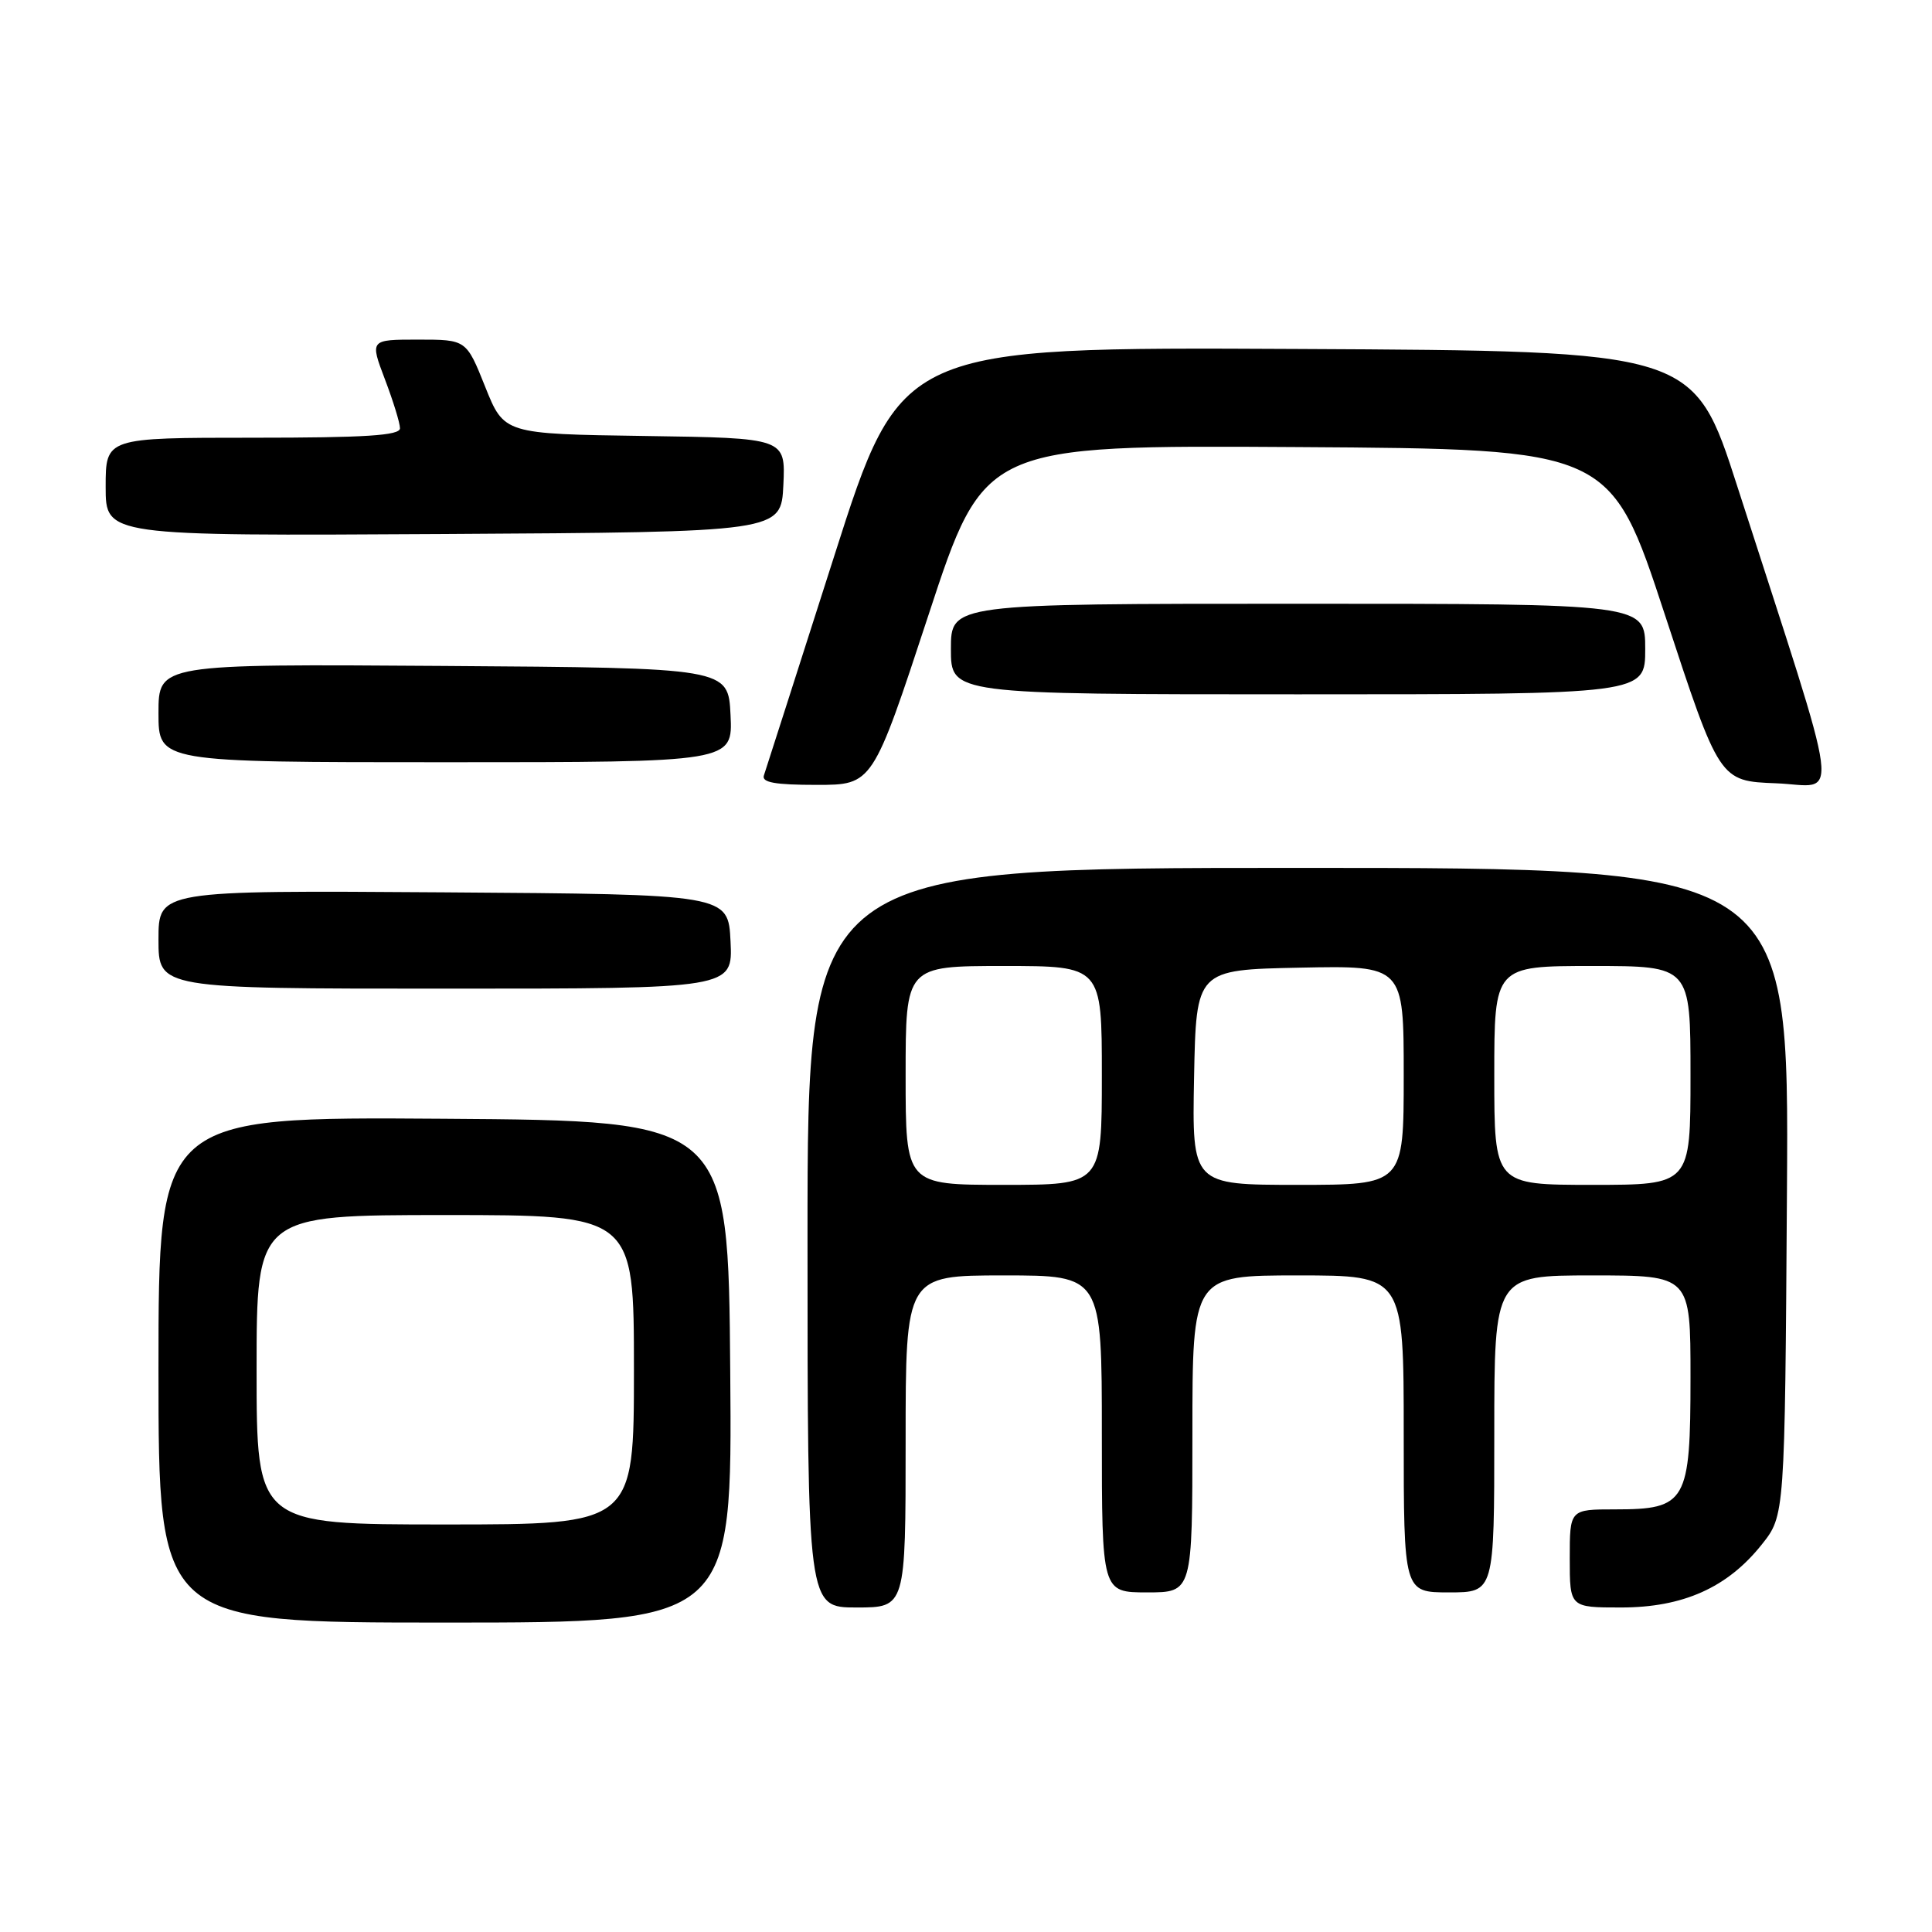 <?xml version="1.0" encoding="UTF-8" standalone="no"?>
<!DOCTYPE svg PUBLIC "-//W3C//DTD SVG 1.1//EN" "http://www.w3.org/Graphics/SVG/1.1/DTD/svg11.dtd" >
<svg xmlns="http://www.w3.org/2000/svg" xmlns:xlink="http://www.w3.org/1999/xlink" version="1.1" viewBox="0 0 256 256">
 <g >
 <path fill="currentColor"
d=" M 96.76 181.75 C 96.50 148.50 96.50 148.50 58.75 148.24 C 21.00 147.98 21.00 147.98 21.00 181.49 C 21.00 215.00 21.00 215.00 59.01 215.00 C 97.03 215.00 97.03 215.00 96.76 181.75 Z  M 120.00 191.00 C 120.00 169.00 120.00 169.00 133.00 169.00 C 146.00 169.00 146.00 169.00 146.00 190.00 C 146.00 211.00 146.00 211.00 152.00 211.00 C 158.00 211.00 158.00 211.00 158.00 190.00 C 158.00 169.00 158.00 169.00 172.00 169.00 C 186.00 169.00 186.00 169.00 186.00 190.00 C 186.00 211.00 186.00 211.00 192.00 211.00 C 198.00 211.00 198.00 211.00 198.00 190.00 C 198.00 169.00 198.00 169.00 211.00 169.00 C 224.00 169.00 224.00 169.00 224.00 182.50 C 224.00 199.05 223.46 200.00 214.00 200.00 C 208.00 200.00 208.00 200.00 208.00 206.50 C 208.00 213.00 208.00 213.00 214.79 213.00 C 223.01 213.00 228.90 210.37 233.44 204.66 C 236.50 200.82 236.50 200.82 236.78 157.91 C 237.06 115.00 237.06 115.00 172.03 115.00 C 107.00 115.00 107.00 115.00 107.00 164.00 C 107.00 213.00 107.00 213.00 113.50 213.00 C 120.00 213.00 120.00 213.00 120.00 191.00 Z  M 96.80 124.75 C 96.50 118.50 96.50 118.50 58.75 118.24 C 21.00 117.98 21.00 117.98 21.00 124.49 C 21.00 131.00 21.00 131.00 59.05 131.00 C 97.10 131.00 97.10 131.00 96.80 124.75 Z  M 123.03 81.49 C 130.42 58.98 130.42 58.98 171.91 59.24 C 213.40 59.50 213.40 59.50 220.62 81.50 C 227.84 103.50 227.84 103.50 235.34 103.79 C 243.81 104.12 244.37 108.42 230.22 64.50 C 224.43 46.50 224.43 46.50 171.91 46.24 C 119.38 45.98 119.38 45.98 110.52 73.74 C 105.64 89.01 101.45 102.06 101.22 102.75 C 100.90 103.68 102.71 104.00 108.21 104.00 C 115.63 104.00 115.63 104.00 123.03 81.49 Z  M 96.80 94.75 C 96.50 88.50 96.50 88.50 58.75 88.24 C 21.00 87.98 21.00 87.98 21.00 94.49 C 21.00 101.00 21.00 101.00 59.05 101.00 C 97.10 101.00 97.10 101.00 96.80 94.75 Z  M 218.00 86.00 C 218.00 80.00 218.00 80.00 172.00 80.00 C 126.00 80.00 126.00 80.00 126.00 86.00 C 126.00 92.00 126.00 92.00 172.00 92.00 C 218.00 92.00 218.00 92.00 218.00 86.00 Z  M 103.80 64.27 C 104.09 58.04 104.09 58.04 85.44 57.77 C 66.79 57.50 66.79 57.50 64.29 51.25 C 61.79 45.00 61.79 45.00 55.40 45.00 C 49.01 45.00 49.01 45.00 51.00 50.25 C 52.10 53.14 53.00 56.06 53.00 56.75 C 53.00 57.71 48.43 58.00 33.50 58.00 C 14.00 58.00 14.00 58.00 14.00 64.51 C 14.00 71.02 14.00 71.02 58.75 70.76 C 103.50 70.50 103.50 70.50 103.80 64.27 Z  M 34.00 181.50 C 34.00 161.00 34.00 161.00 59.00 161.00 C 84.00 161.00 84.00 161.00 84.00 181.50 C 84.00 202.00 84.00 202.00 59.00 202.00 C 34.00 202.00 34.00 202.00 34.00 181.50 Z  M 120.00 142.50 C 120.00 128.00 120.00 128.00 133.00 128.00 C 146.00 128.00 146.00 128.00 146.00 142.50 C 146.00 157.00 146.00 157.00 133.00 157.00 C 120.00 157.00 120.00 157.00 120.00 142.50 Z  M 158.22 142.75 C 158.50 128.50 158.50 128.50 172.25 128.22 C 186.00 127.94 186.00 127.94 186.00 142.47 C 186.00 157.00 186.00 157.00 171.97 157.00 C 157.95 157.00 157.95 157.00 158.22 142.75 Z  M 198.00 142.50 C 198.00 128.00 198.00 128.00 211.00 128.00 C 224.00 128.00 224.00 128.00 224.00 142.50 C 224.00 157.00 224.00 157.00 211.00 157.00 C 198.00 157.00 198.00 157.00 198.00 142.50 Z "/>
</g>
</svg>